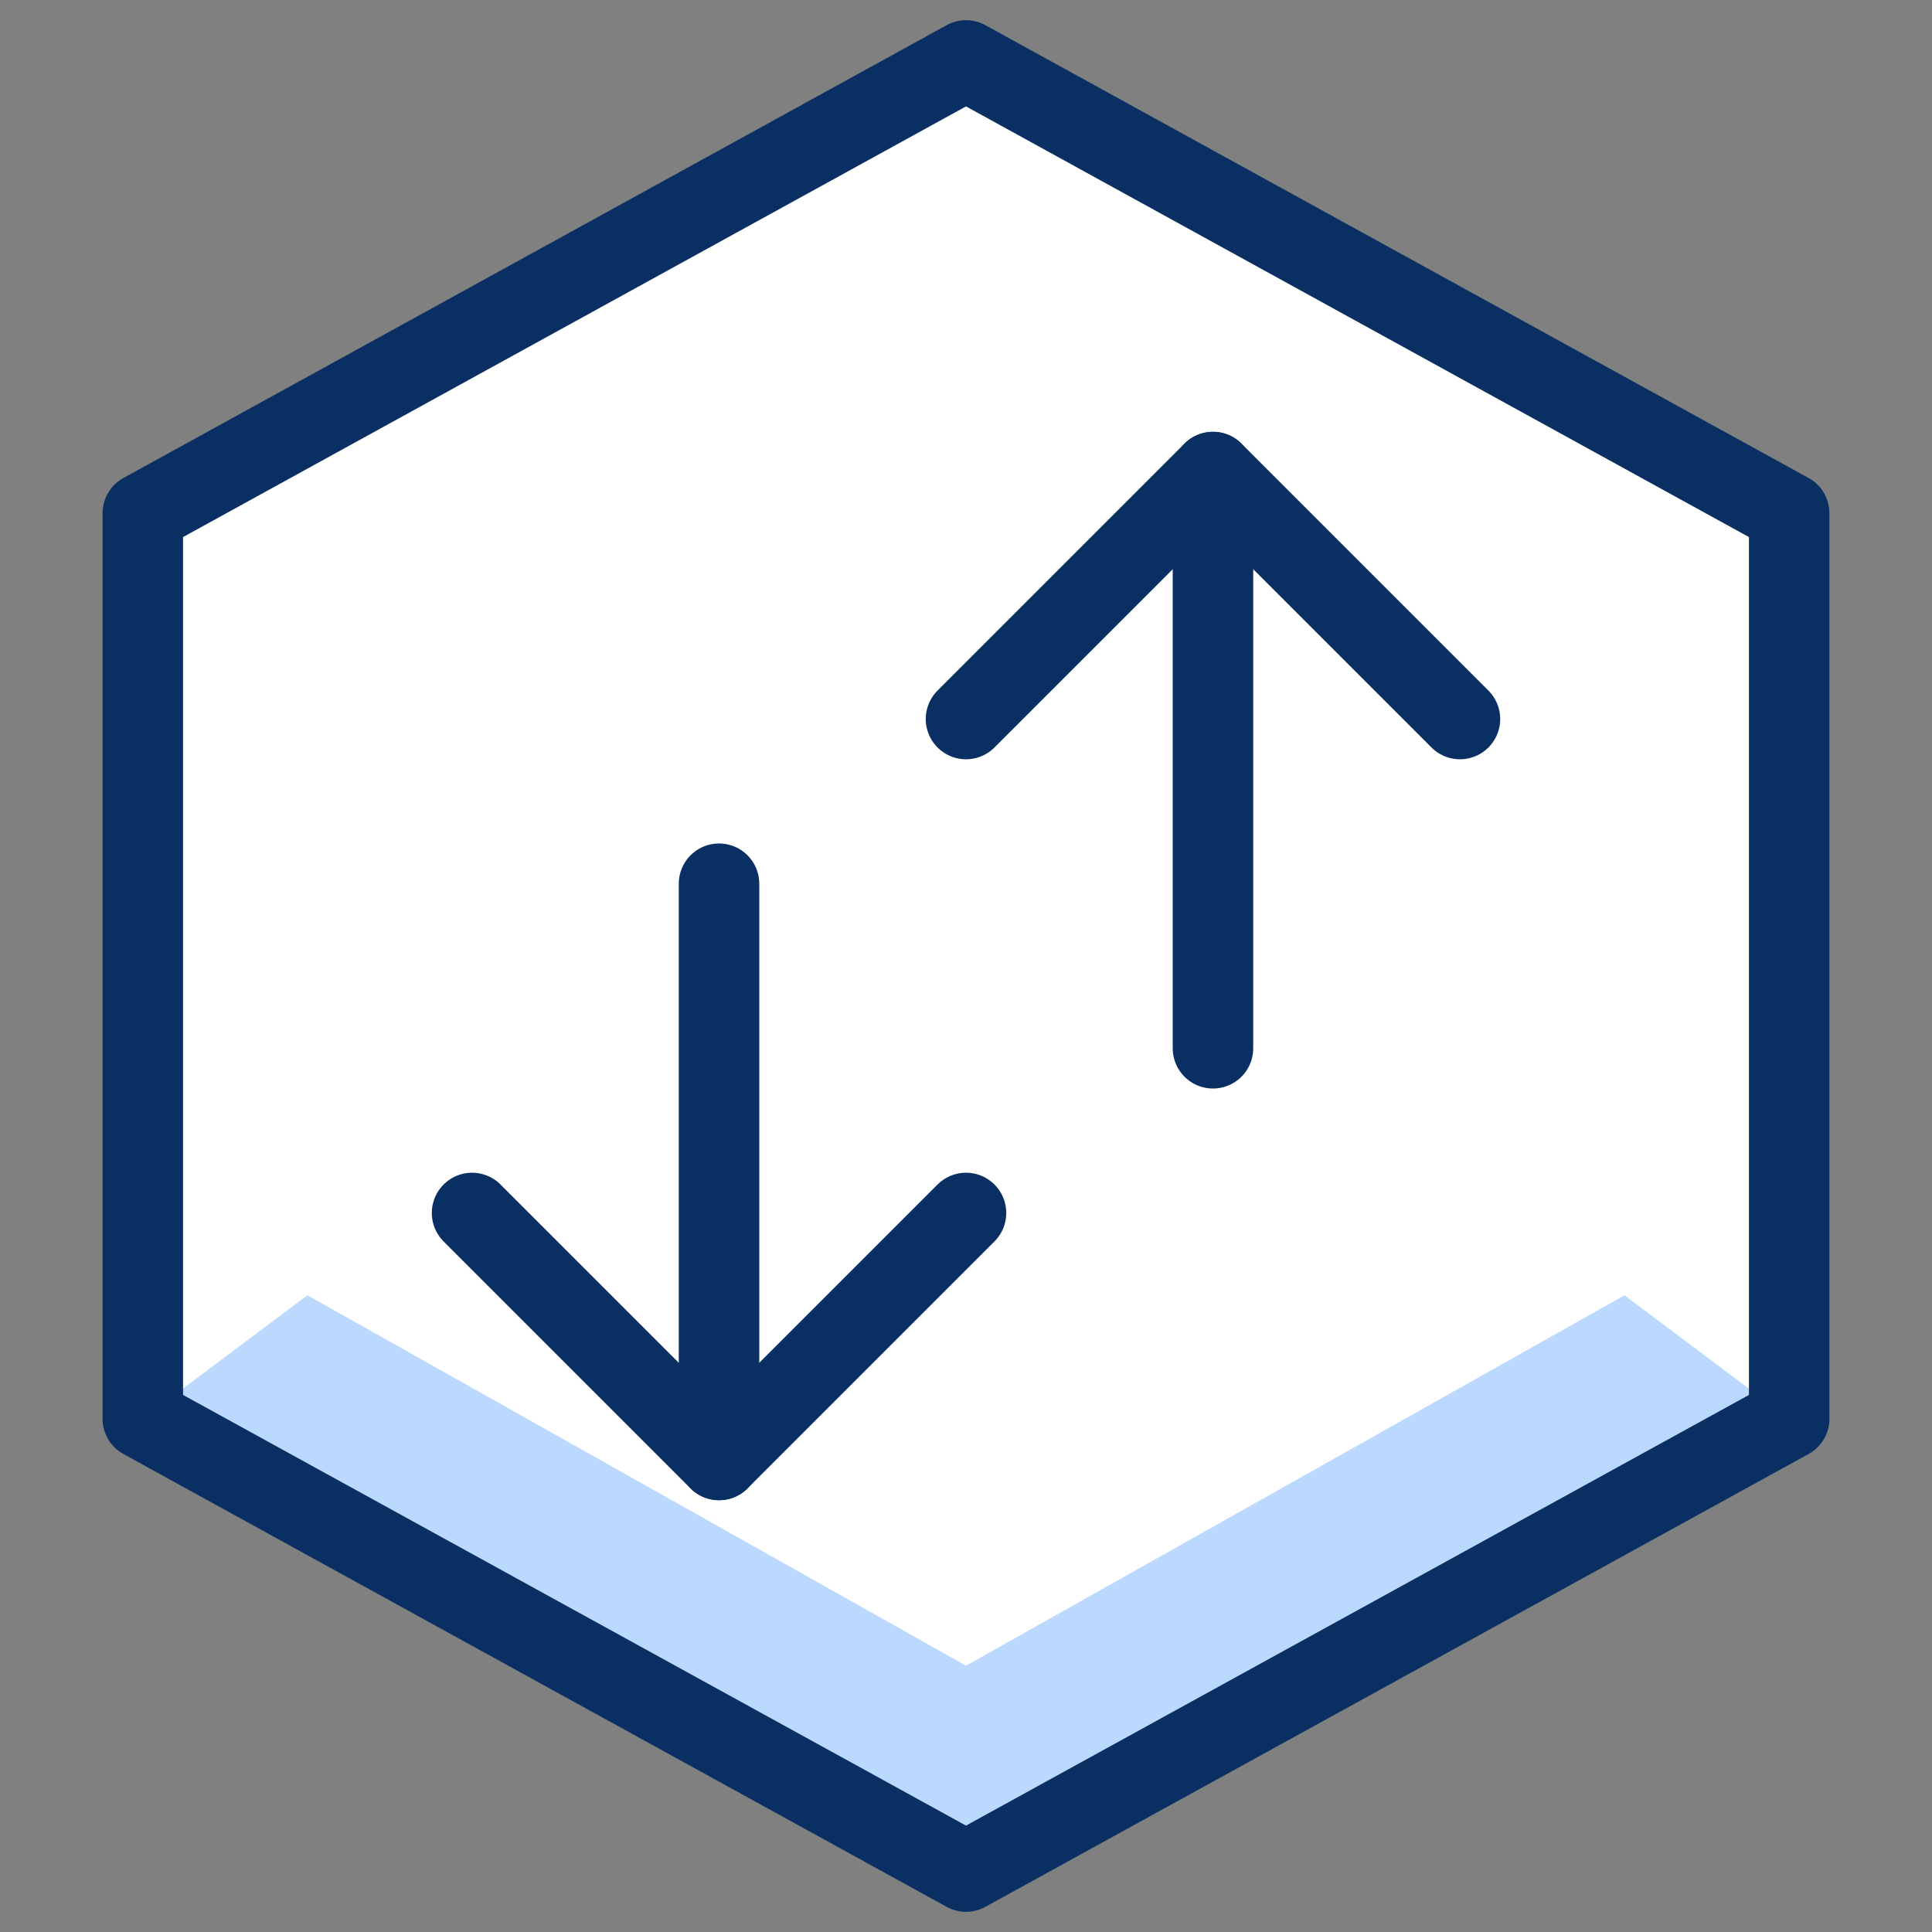 <svg xmlns="http://www.w3.org/2000/svg" fill="none" viewBox="0 0 24 24" id="Upload-Download-Traffic-Data-Transfer-Hexagon--Streamline-Cyber">
  <rect x="0" y="0" width="24" height="24" fill="#808080" stroke="none"/>
  <desc>
    Upload Download Traffic Data Transfer Hexagon Streamline Icon: https://streamlinehq.com
  </desc>
  <path fill="#ffffff" d="M22.226 17.624 12 23.249 1.774 17.624V6.376L12 0.751 22.226 6.376V17.624Z" stroke-width="1"></path>
  <path fill="#bbd8ff" d="M20.181 16.09 12 20.692l-8.181 -4.602 -2.045 1.534L12 23.249l10.226 -5.624 -2.045 -1.534Z" stroke-width="1"></path>
  <path stroke="#092f63" stroke-linecap="round" stroke-linejoin="round" stroke-miterlimit="10" d="M15.068 5.864v7.158" stroke-width="1"></path>
  <path stroke="#092f63" stroke-linecap="round" stroke-linejoin="round" stroke-miterlimit="10" d="m12 8.932 3.068 -3.068 3.068 3.068" stroke-width="1"></path>
  <path stroke="#092f63" stroke-linecap="round" stroke-linejoin="round" stroke-miterlimit="10" d="M8.932 18.136v-7.158" stroke-width="1"></path>
  <path stroke="#092f63" stroke-linecap="round" stroke-linejoin="round" stroke-miterlimit="10" d="m12 15.068 -3.068 3.068 -3.068 -3.068" stroke-width="1"></path>
  <path stroke="#092f63" stroke-linecap="round" stroke-linejoin="round" stroke-miterlimit="10" d="M22.226 17.624 12 23.249 1.774 17.624V6.376L12 0.751 22.226 6.376V17.624Z" stroke-width="1"></path>
</svg>